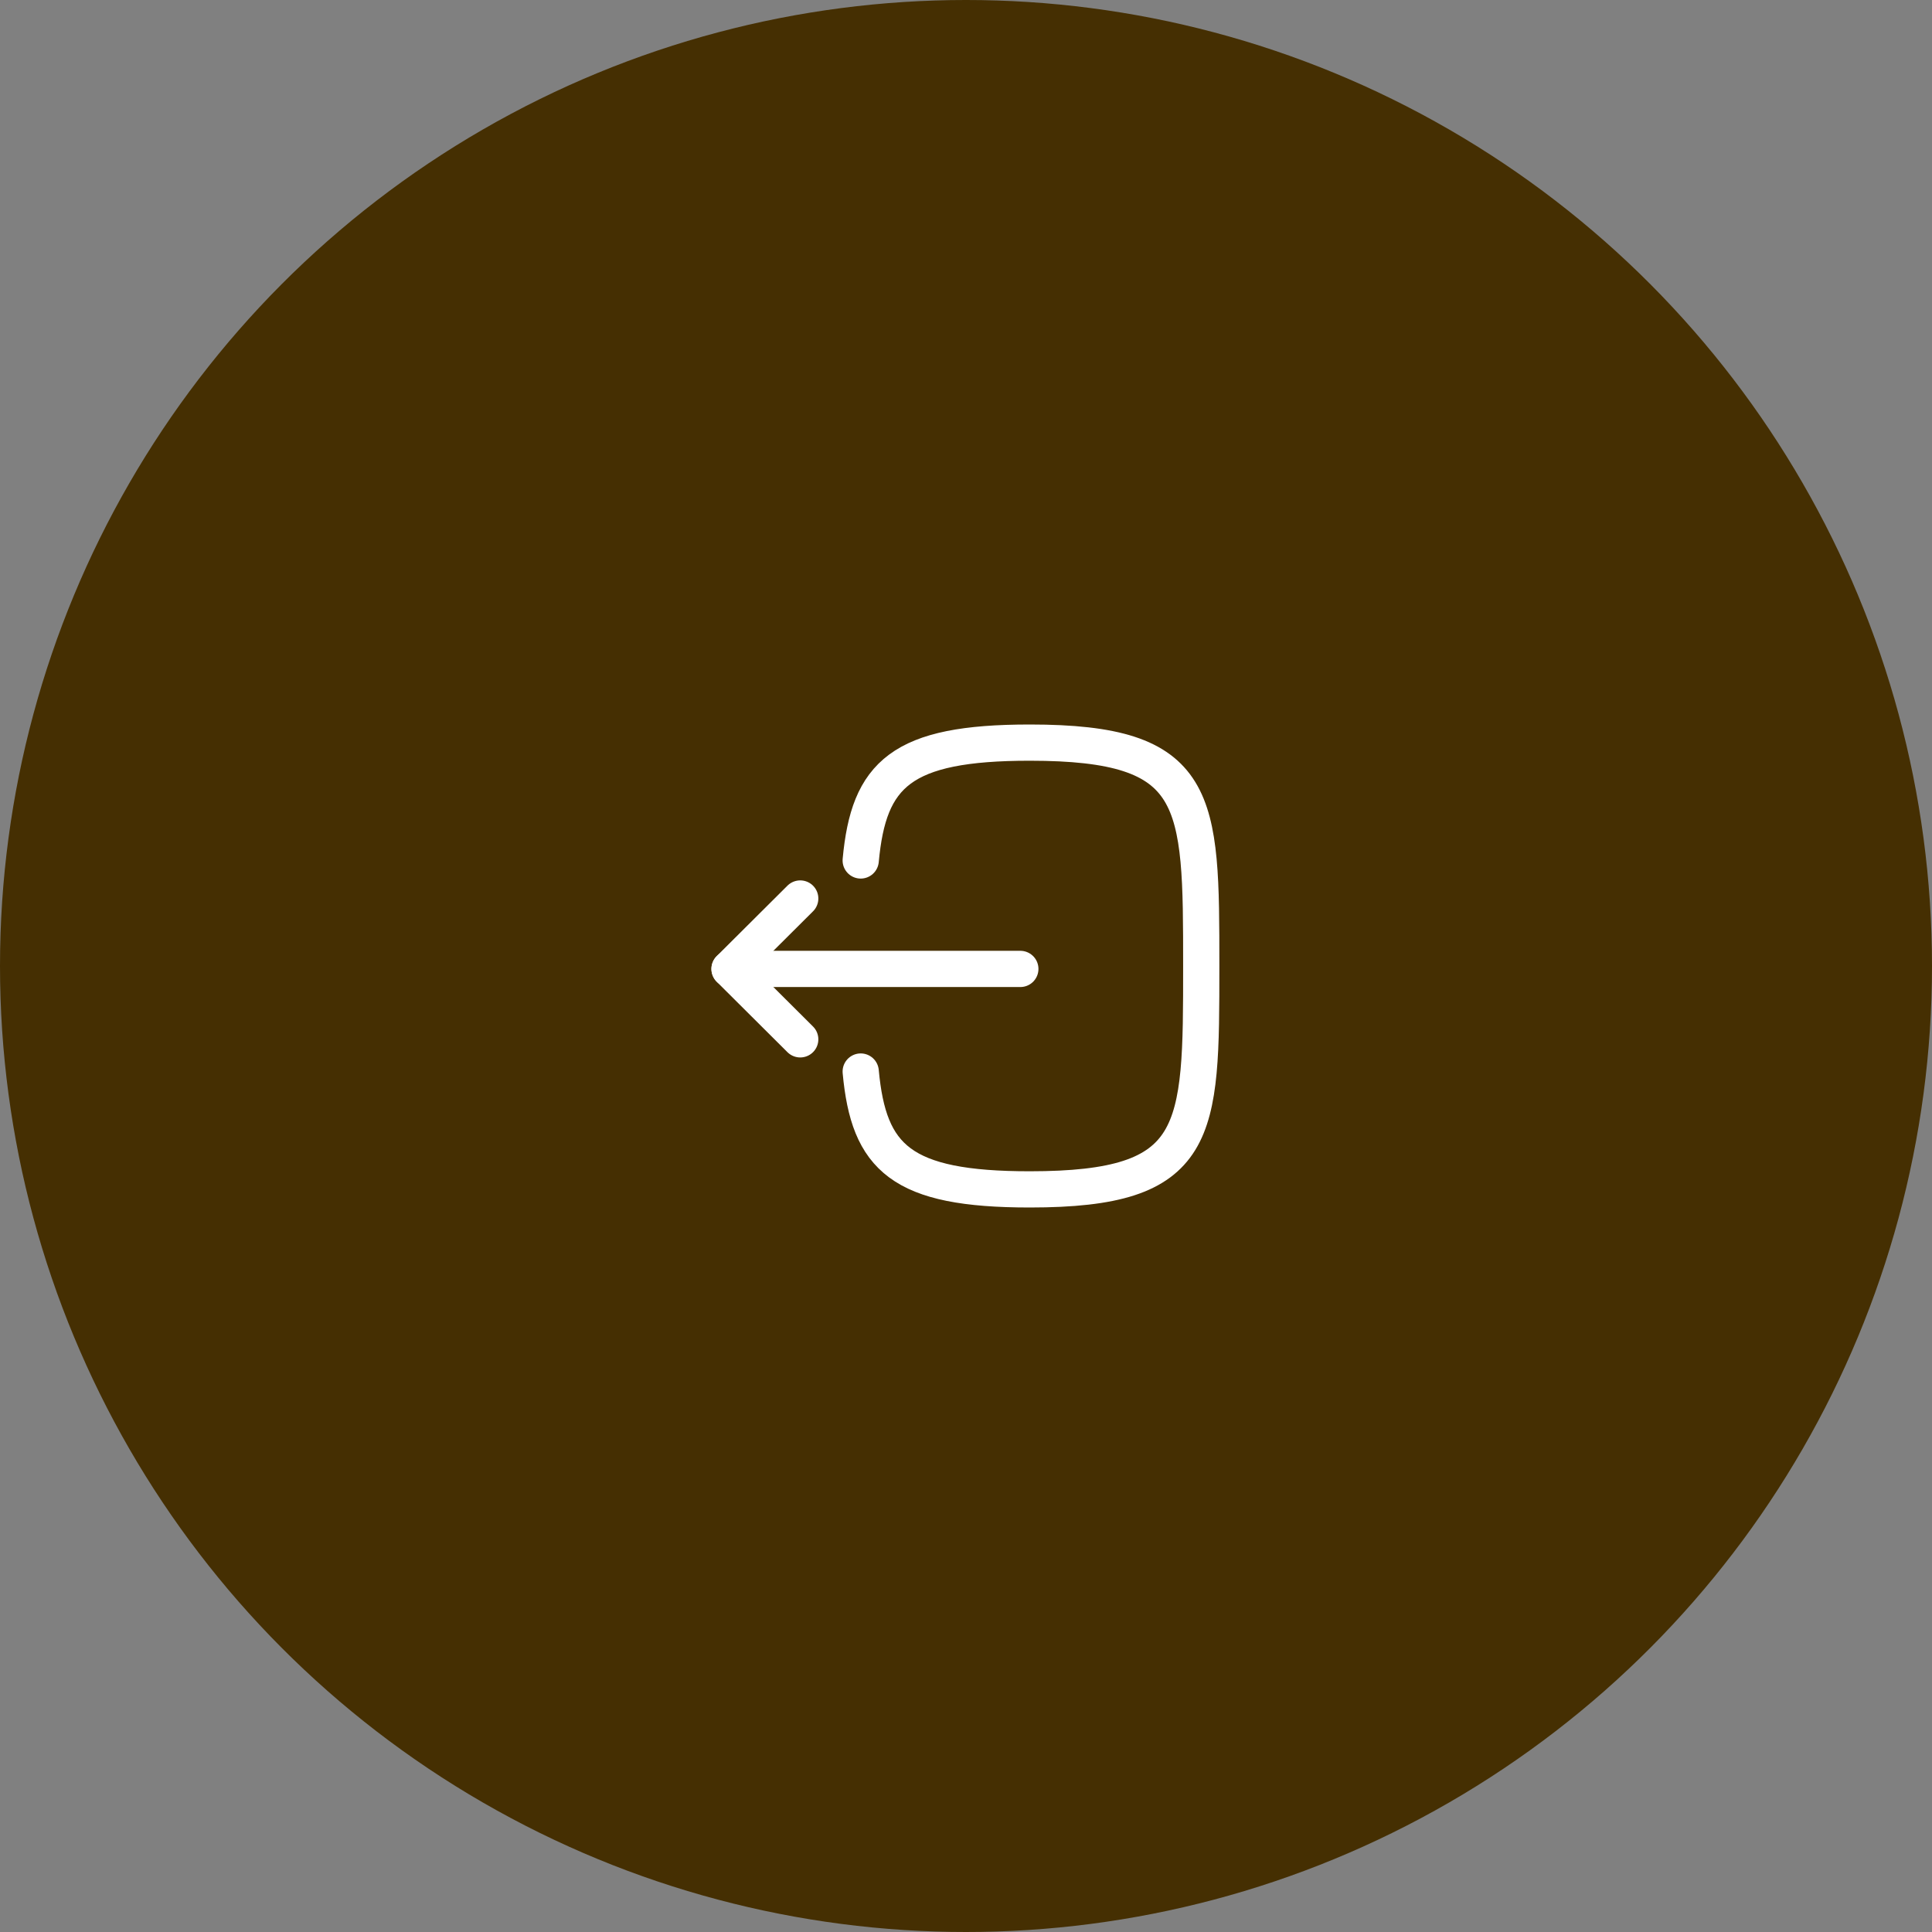 <svg width="80" height="80" viewBox="0 0 80 80" fill="none" xmlns="http://www.w3.org/2000/svg">
<rect x="0" y="0" width="80" height="80" fill="#808080" stroke="none"/>
<circle cx="40" cy="40" r="40" fill="#452F02"/>
<path d="M30.209 40.121H42.25" stroke="white" stroke-width="1.5" stroke-linecap="round" stroke-linejoin="round"/>
<path d="M33.136 37.205L30.208 40.121L33.136 43.037" stroke="white" stroke-width="1.5" stroke-linecap="round" stroke-linejoin="round"/>
<path d="M35.64 35.63C35.97 32.05 37.31 30.75 42.64 30.75C49.741 30.75 49.741 33.06 49.741 40C49.741 46.94 49.741 49.25 42.64 49.25C37.31 49.25 35.97 47.95 35.64 44.37" stroke="white" stroke-width="1.5" stroke-linecap="round" stroke-linejoin="round"/>
</svg>
